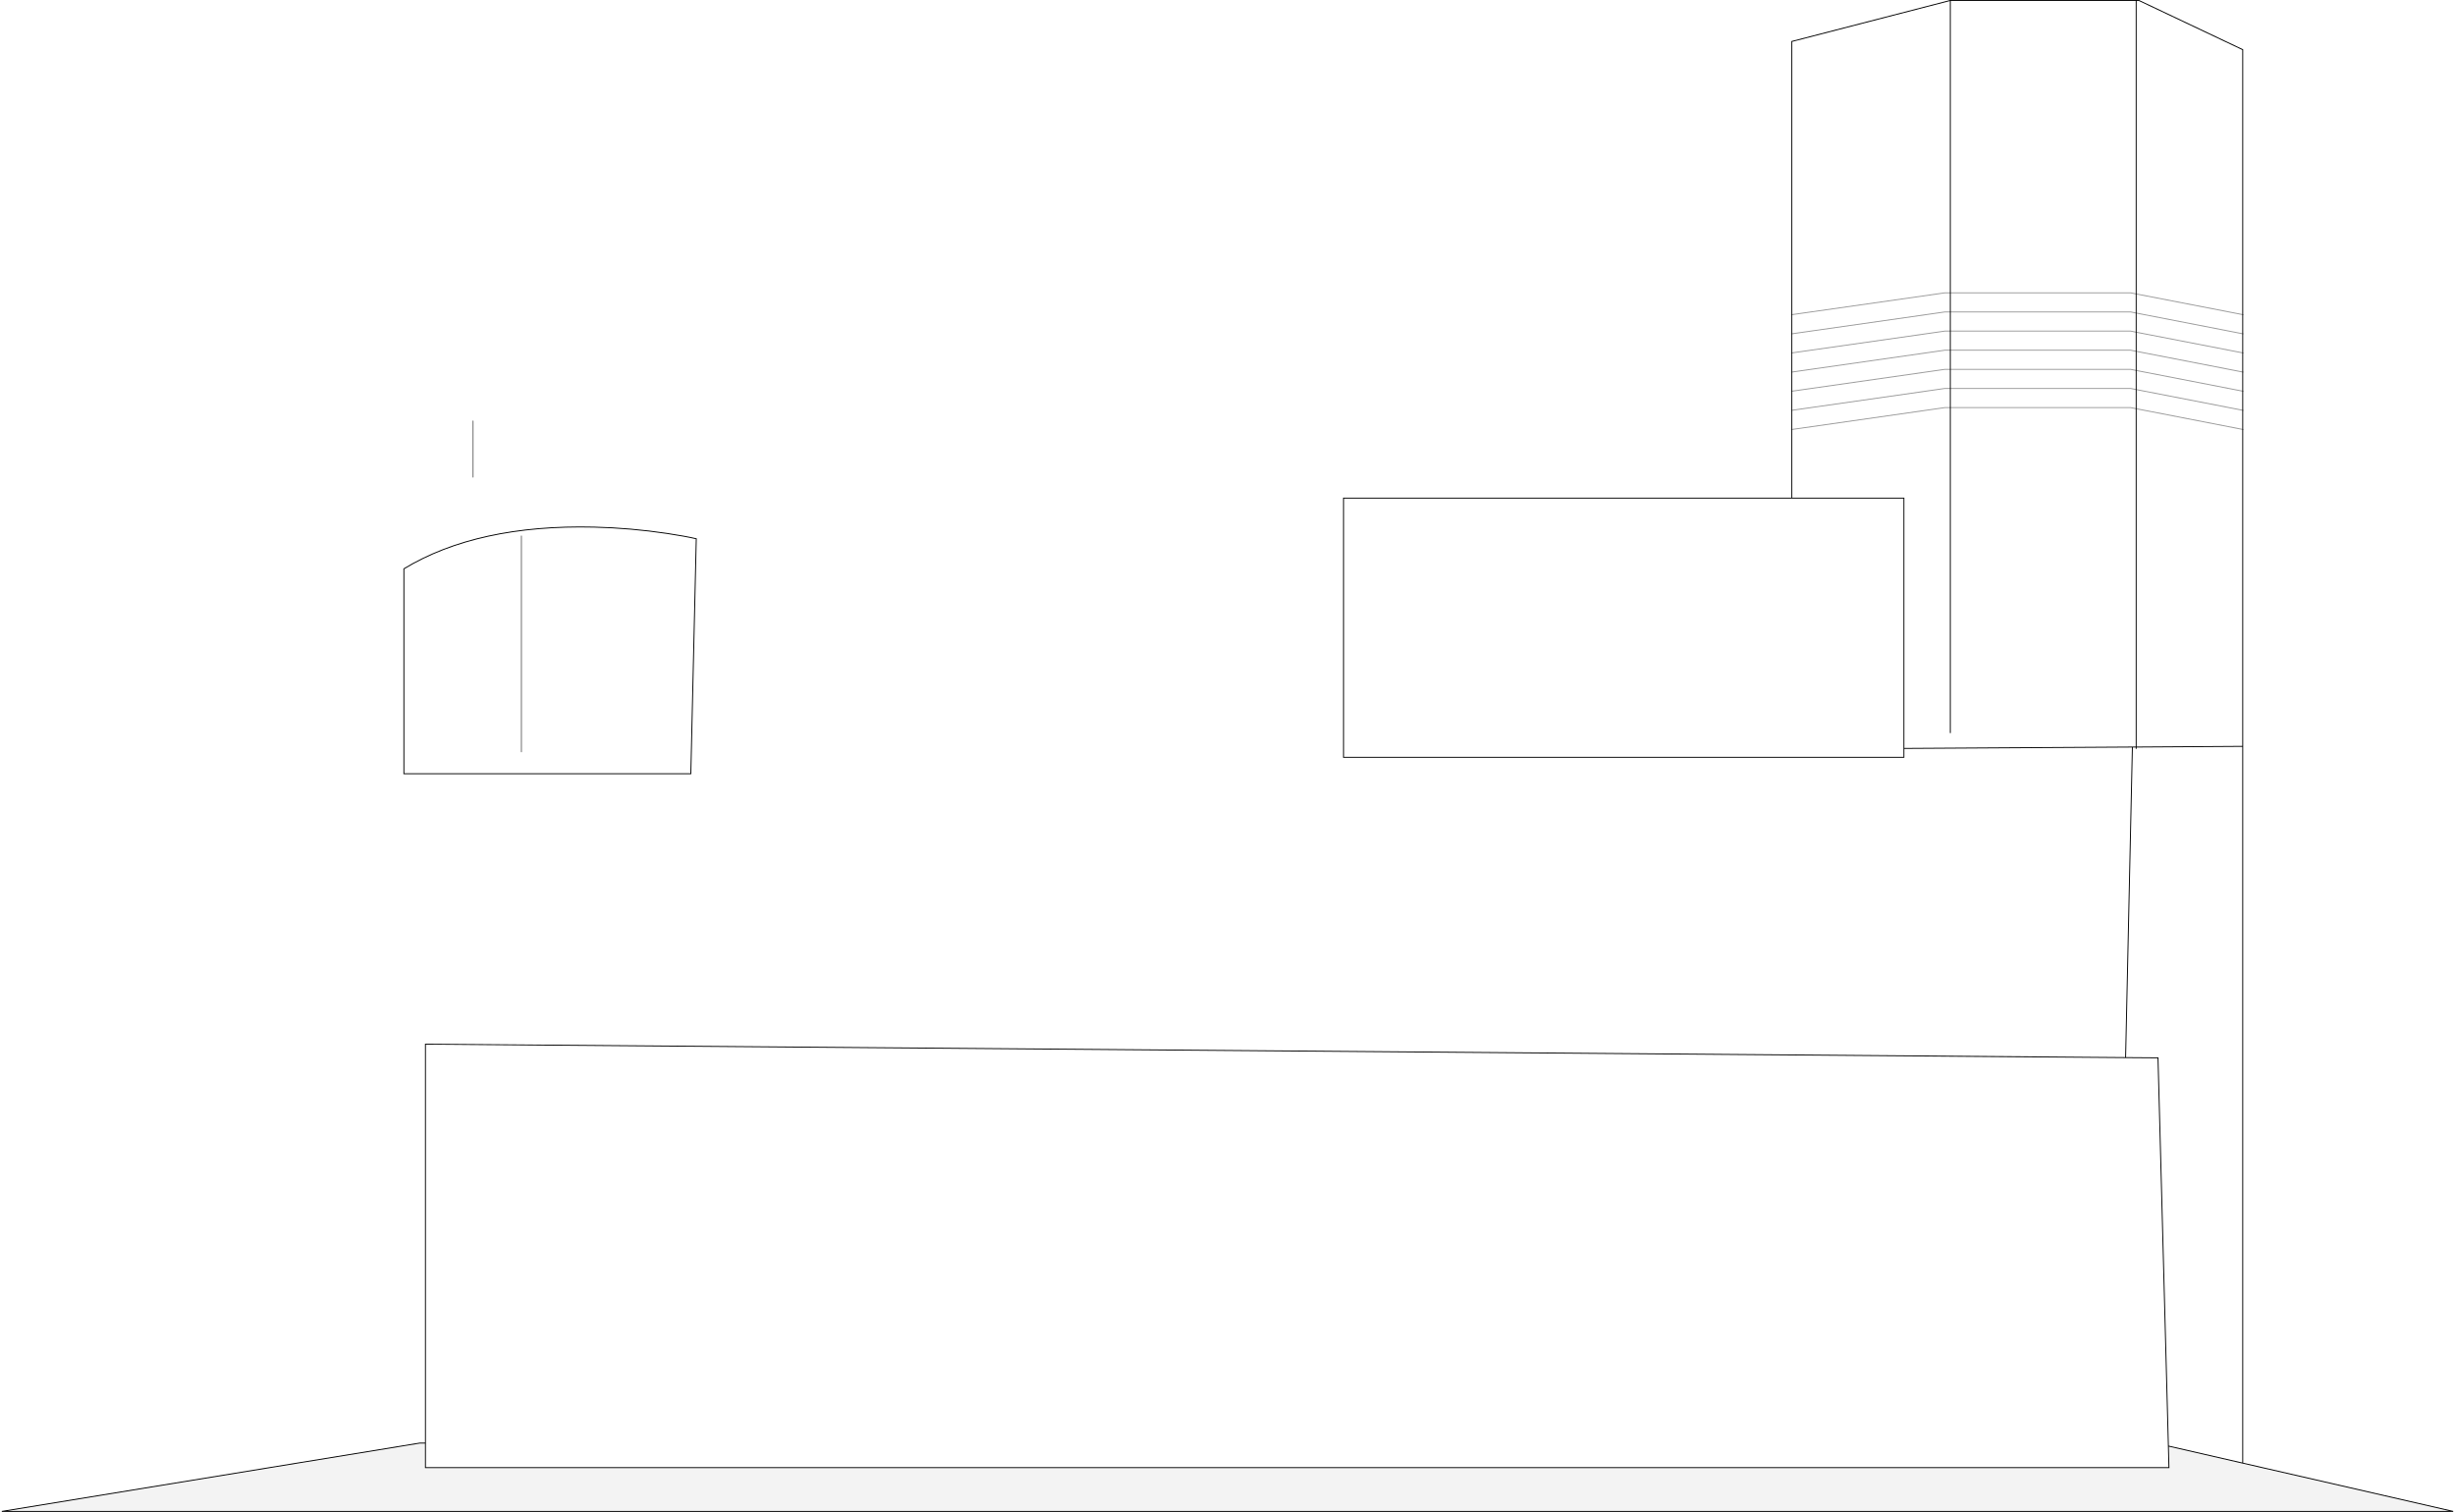 <?xml version="1.0" encoding="UTF-8" standalone="no"?>
<svg xmlns:xlink="http://www.w3.org/1999/xlink" height="1638.45px" width="2659.6px" xmlns="http://www.w3.org/2000/svg">
  <g transform="matrix(1.0, 0.0, 0.0, 1.0, 1329.8, 819.05)">
    <path d="M984.4 -818.55 L987.35 -818.55 1099.85 -765.25 1099.85 -478.15 984.4 -500.55 1099.85 -478.15 1099.85 -457.4 984.4 -479.85 1099.85 -457.4 1099.85 -436.7 984.4 -459.1 1099.85 -436.7 1099.85 -415.95 984.4 -438.4 1099.85 -415.95 1099.85 -395.2 1099.85 -374.5 984.4 -396.95 1099.85 -374.5 1099.85 -353.75 1099.85 -315.25 1099.85 -10.35 984.4 -9.6 984.4 -8.0 984.4 -9.6 1099.85 -10.35 1099.85 766.3 1019.3 747.8 1019.9 771.2 -868.9 771.2 -868.9 744.55 -868.9 312.35 972.95 326.9 980.3 -9.6 732.75 -8.1 732.75 -279.35 611.35 -279.35 732.75 -279.35 732.75 -8.1 732.75 1.5 125.7 1.5 125.7 -279.35 611.35 -279.35 611.35 -353.7 611.35 -374.45 611.35 -395.15 777.15 -418.85 783.05 -418.85 777.15 -418.85 611.35 -395.15 611.35 -415.9 611.35 -436.65 611.35 -457.35 777.15 -481.05 783.05 -481.05 777.15 -481.05 611.35 -457.35 611.35 -478.1 777.15 -501.75 783.05 -501.75 783.05 -818.55 783.05 -501.75 978.45 -501.75 984.4 -500.55 984.4 -818.55 984.4 -500.55 978.45 -501.75 783.05 -501.75 777.15 -501.75 611.35 -478.1 611.35 -774.15 783.05 -818.55 984.4 -818.55 M984.4 -479.85 L984.4 -500.55 984.4 -479.85 984.4 -459.1 984.4 -479.85 978.45 -481.05 783.05 -481.05 978.45 -481.05 984.4 -479.85 M984.4 -459.1 L978.45 -460.3 783.05 -460.3 978.45 -460.3 984.4 -459.1 984.4 -438.4 984.4 -459.1 M783.05 -439.6 L783.05 -460.3 783.05 -481.05 783.05 -460.3 783.05 -439.6 978.45 -439.6 984.4 -438.4 978.45 -439.6 783.05 -439.6 783.05 -418.85 978.45 -418.85 984.4 -417.65 978.45 -418.85 783.05 -418.85 783.05 -398.15 783.05 -418.85 783.05 -439.6 777.15 -439.6 611.35 -415.9 777.15 -439.6 783.05 -439.6 M984.4 -396.95 L978.45 -398.15 783.05 -398.15 978.45 -398.15 984.4 -396.95 984.4 -417.65 984.4 -438.4 984.4 -417.65 984.4 -396.95 984.4 -376.2 984.4 -396.95 M783.05 -481.05 L783.05 -501.75 783.05 -481.05 M783.05 -460.3 L777.15 -460.3 611.35 -436.65 777.15 -460.3 783.05 -460.3 M783.05 -398.15 L777.15 -398.15 611.35 -374.45 777.15 -398.15 783.05 -398.15 783.05 -377.4 783.05 -398.15 M984.4 -376.2 L978.45 -377.4 783.05 -377.4 978.45 -377.4 984.4 -376.2 984.4 -9.6 980.3 -9.6 984.4 -9.6 984.4 -376.2 1099.85 -353.75 984.4 -376.2 M783.05 -377.4 L777.15 -377.4 611.35 -353.7 777.15 -377.4 783.05 -377.4 783.05 -25.1 783.05 -377.4 M984.4 -417.65 L1099.85 -395.2 984.4 -417.65 M972.95 326.9 L1008.05 327.15 1019.3 747.8 1008.05 327.15 972.95 326.9 M-607.1 -241.05 Q-587.35 -238.05 -575.5 -235.3 L-581.4 19.3 -892.25 19.3 -892.25 -202.75 Q-812.7 -250.85 -686.15 -247.9 -646.6 -246.95 -607.1 -241.05 M-817.35 -302.05 L-817.35 -362.9 -734.5 -362.9 -817.35 -302.05 M-764.95 -4.4 L-764.95 -238.3 -764.95 -4.4" fill="#ffffff" fill-opacity="0.0" fill-rule="evenodd" stroke="none"/>
    <path d="M-868.9 744.55 L-868.9 771.2 1019.9 771.2 1019.3 747.8 1099.85 766.3 1327.8 818.6 -1327.8 818.6 -874.85 744.55 -868.9 744.55" fill="#000000" fill-opacity="0.047" fill-rule="evenodd" stroke="none"/>
    <path d="M1099.85 -478.15 L1099.85 -765.25 987.35 -818.55 984.4 -818.55 984.4 -500.55 984.4 -479.85 984.4 -459.1 984.4 -438.4 984.4 -417.65 984.4 -396.95 984.4 -376.2 984.4 -9.6 984.4 -8.0 M984.4 -818.55 L783.05 -818.55 783.05 -501.75 783.05 -481.05 783.05 -460.3 783.05 -439.6 783.05 -418.85 783.05 -398.15 783.05 -377.4 783.05 -25.1 M1099.85 -457.4 L1099.85 -478.15 M1099.85 -436.7 L1099.85 -457.4 M1099.85 -415.95 L1099.85 -436.7 M611.35 -457.35 L611.35 -436.65 611.35 -415.9 611.35 -395.15 611.35 -374.45 611.35 -353.7 611.35 -279.35 125.7 -279.35 125.7 1.5 732.75 1.5 732.75 -8.1 980.3 -9.6 984.4 -9.6 1099.85 -10.35 1099.85 -315.25 1099.85 -353.75 1099.85 -374.5 1099.85 -395.2 1099.85 -415.95 M611.35 -279.35 L732.75 -279.35 732.75 -8.1 M611.35 -478.1 L611.35 -457.35 M783.05 -818.55 L611.35 -774.15 611.35 -478.1 M1019.3 747.8 L1008.05 327.15 972.95 326.9 -868.9 312.35 -868.9 744.55 -868.9 771.2 1019.9 771.2 1019.3 747.8 1099.85 766.3 1099.85 -10.35 M972.95 326.9 L980.3 -9.6 M-607.1 -241.05 Q-646.6 -246.95 -686.15 -247.9 -812.7 -250.85 -892.25 -202.75 L-892.25 19.3 -581.4 19.3 -575.5 -235.3 Q-587.35 -238.05 -607.1 -241.05 M1099.85 766.3 L1327.8 818.6 -1327.8 818.6 -874.85 744.55 -868.9 744.55" fill="none" stroke="#000000" stroke-linecap="round" stroke-linejoin="miter-clip" stroke-miterlimit="4.0" stroke-width="1.0"/>
    <path d="M984.4 -500.55 L1099.85 -478.15 1100.2 -478.1 M783.05 -501.75 L978.45 -501.75 984.4 -500.55 M984.4 -479.85 L1099.85 -457.4 1100.2 -457.35 M783.05 -460.3 L978.45 -460.3 984.4 -459.1 1099.85 -436.7 1100.2 -436.65 M984.4 -479.85 L978.45 -481.05 783.05 -481.05 777.15 -481.05 611.35 -457.35 M783.05 -439.6 L978.45 -439.6 984.4 -438.4 1099.85 -415.95 1100.2 -415.9 M984.4 -417.65 L978.45 -418.85 783.05 -418.85 777.15 -418.85 611.35 -395.15 M783.05 -398.15 L978.45 -398.15 984.4 -396.95 1099.85 -374.5 1100.2 -374.45 M611.35 -478.1 L777.15 -501.75 783.05 -501.75 M611.35 -436.65 L777.15 -460.3 783.05 -460.3 M611.35 -374.45 L777.15 -398.15 783.05 -398.15 M783.05 -377.4 L978.45 -377.4 984.4 -376.2 1099.85 -353.75 1100.2 -353.7 M1099.85 -395.2 L984.4 -417.65 M611.35 -415.9 L777.15 -439.6 783.05 -439.6 M611.35 -353.7 L777.15 -377.4 783.05 -377.4 M1100.2 -395.15 L1099.85 -395.2" fill="none" stroke="#000000" stroke-linecap="round" stroke-linejoin="miter-clip" stroke-miterlimit="4.0" stroke-opacity="0.4" stroke-width="1.0"/>
    <path d="M-817.35 -362.9 L-817.35 -302.05 M-764.95 -238.3 L-764.95 -4.4" fill="none" stroke="#000000" stroke-linecap="round" stroke-linejoin="miter-clip" stroke-miterlimit="4.0" stroke-opacity="0.6" stroke-width="1.0"/>
  </g>
</svg>
